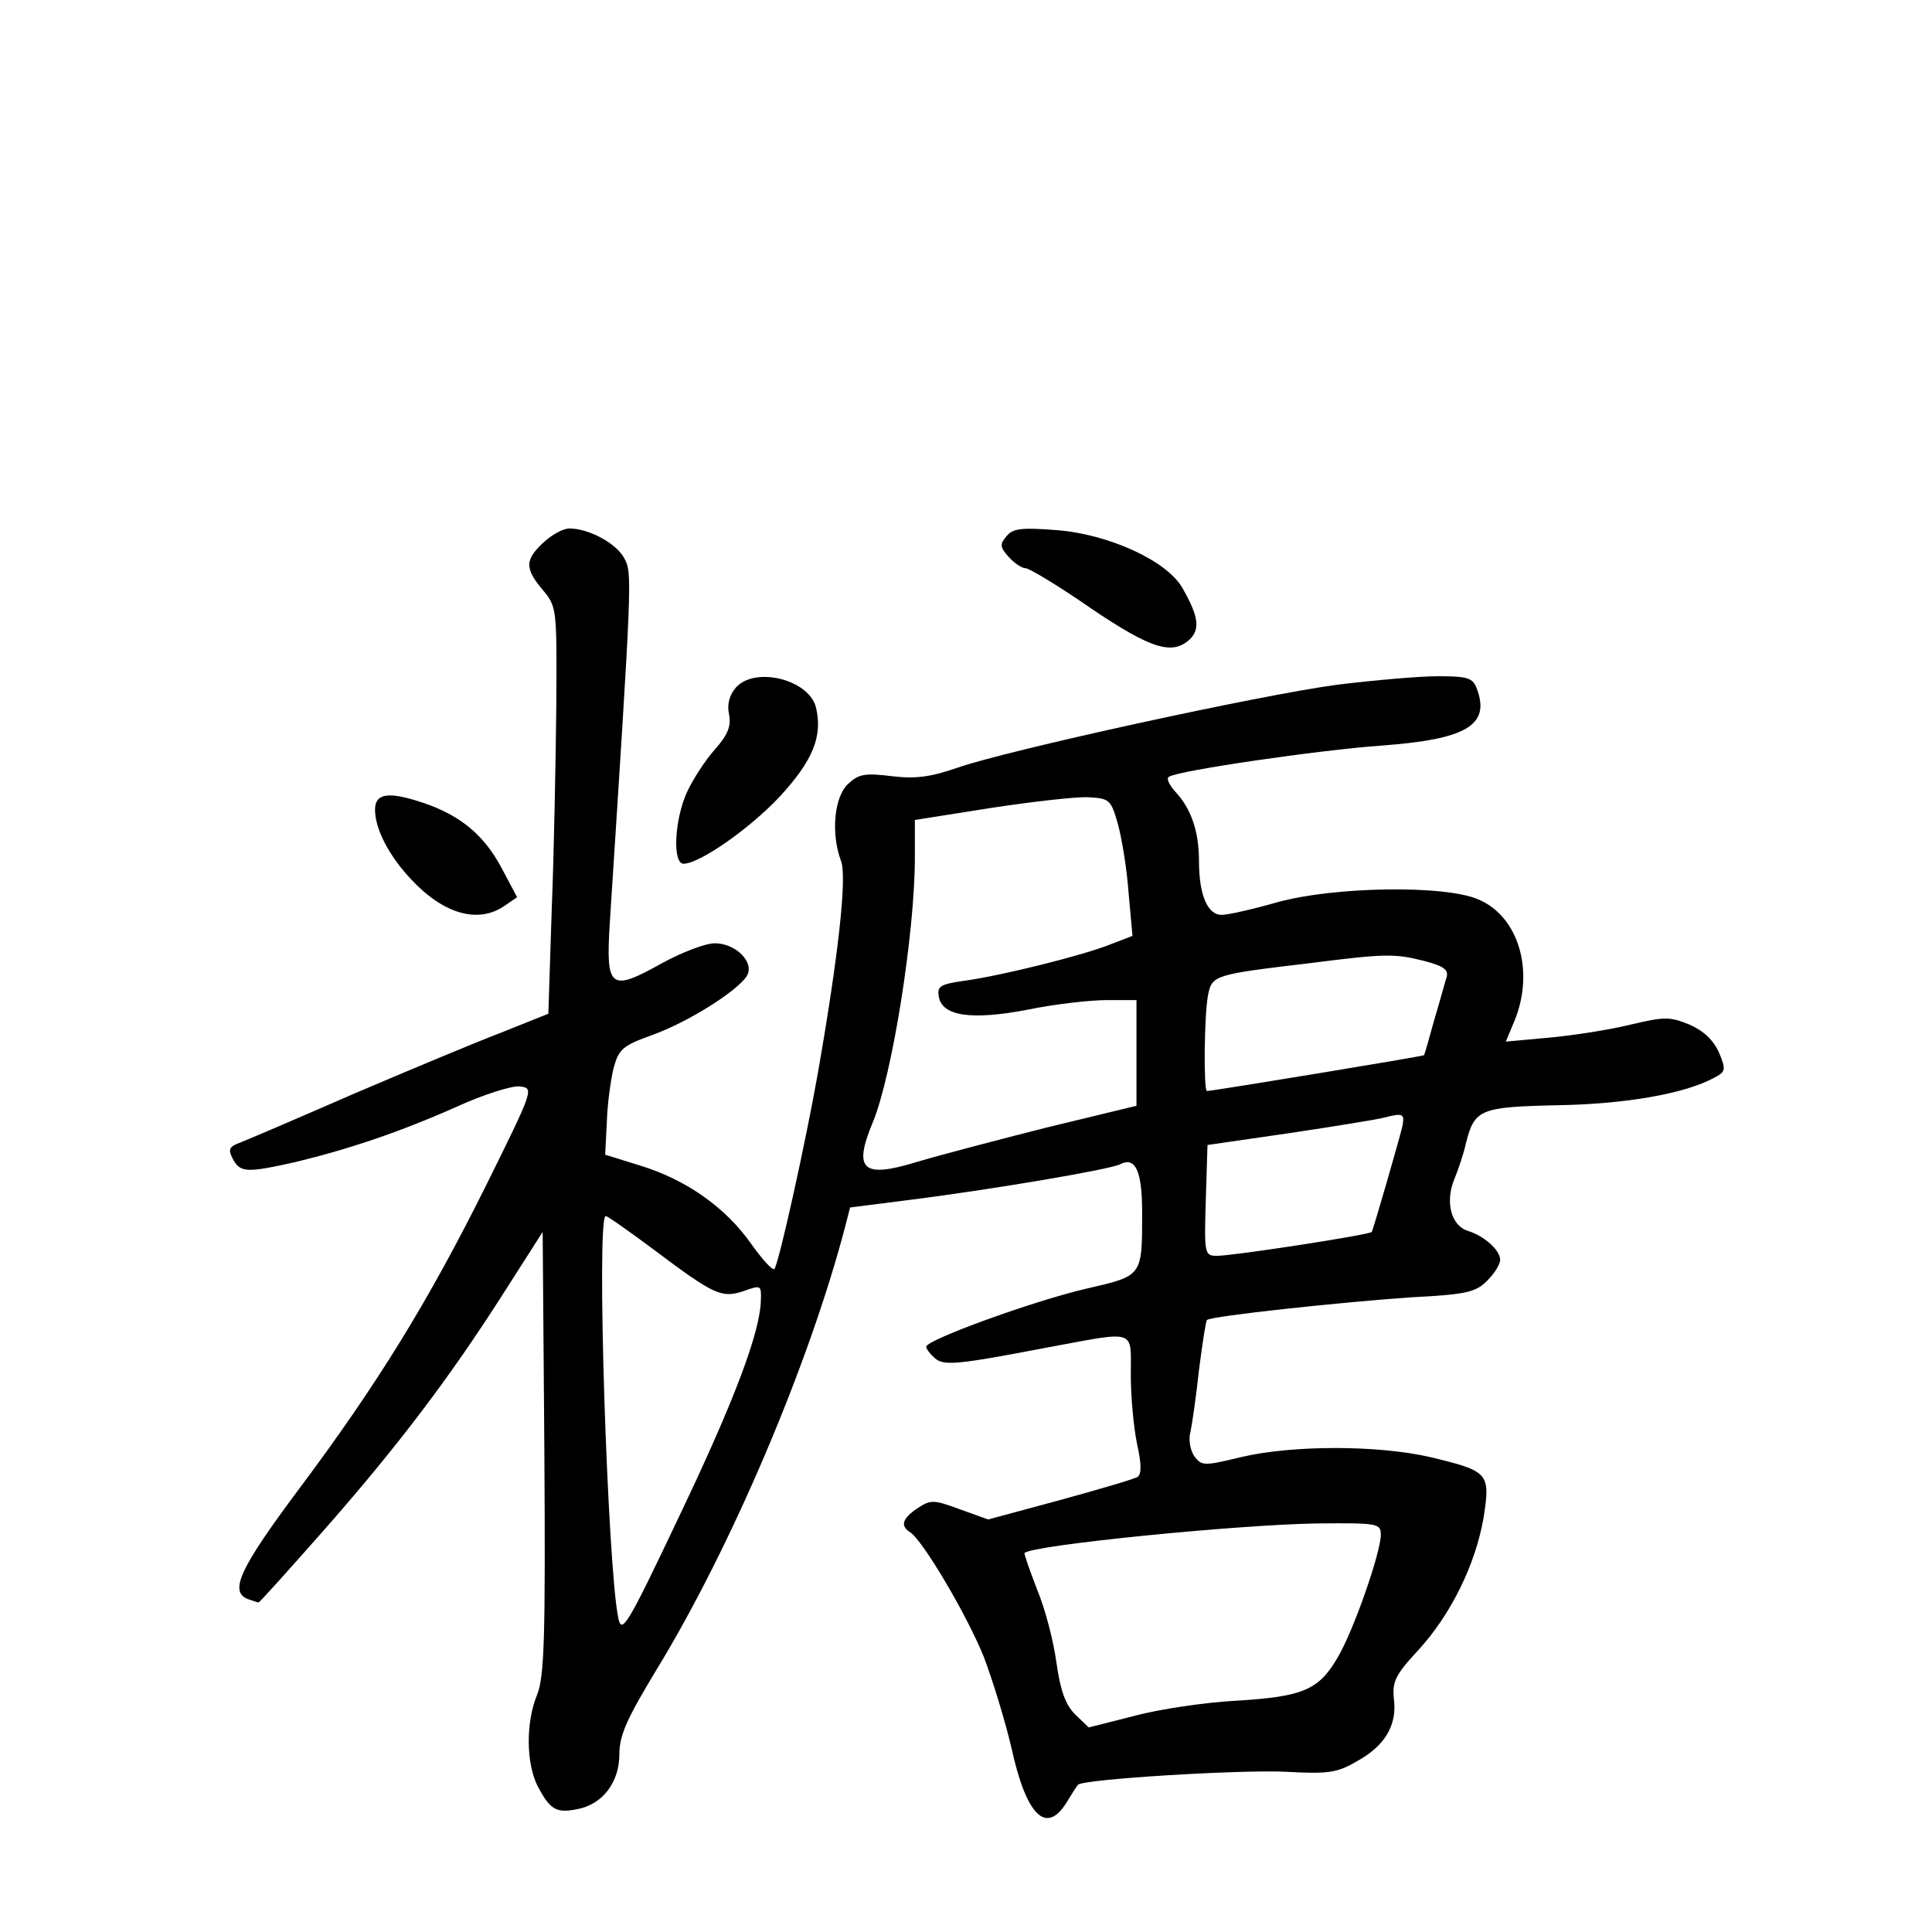 <?xml version="1.0" standalone="no"?>
<!DOCTYPE svg PUBLIC "-//W3C//DTD SVG 20010904//EN"
 "http://www.w3.org/TR/2001/REC-SVG-20010904/DTD/svg10.dtd">
<svg version="1.0" xmlns="http://www.w3.org/2000/svg"
 width="340pt" height="340pt" viewBox="0 0 340 340"
 preserveAspectRatio="xMidYMid meet">
<g transform="translate(0,340) scale(0.1,-0.1)"
fill="#000000" stroke="none">
<path d="M956 2445 c-32 -30 -33 -45 -1 -83 25 -30 25 -32 24 -203 -1 -96 -4
-257 -8 -358 l-6 -185 -85 -34 c-47 -18 -164 -67 -260 -108 -96 -42 -185 -80
-198 -85 -19 -7 -21 -12 -12 -29 13 -24 25 -24 110 -5 95 23 184 53 283 97 48
22 99 38 112 36 25 -3 24 -5 -59 -173 -102 -205 -191 -350 -331 -537 -103
-138 -122 -179 -89 -192 9 -3 17 -6 19 -6 2 0 53 57 114 126 131 149 222 269
317 418 l69 108 3 -388 c2 -328 0 -395 -13 -427 -20 -49 -19 -120 1 -160 22
-42 33 -48 69 -41 45 8 75 47 75 97 0 33 13 62 65 148 132 216 269 539 332
779 l9 35 94 12 c153 19 364 55 381 64 27 14 39 -11 39 -85 0 -113 1 -111 -99
-134 -94 -22 -281 -90 -281 -102 0 -4 7 -13 15 -20 16 -14 38 -12 200 19 157
29 145 33 145 -49 0 -38 5 -92 11 -121 8 -36 8 -53 1 -58 -6 -4 -68 -22 -137
-41 l-126 -34 -50 18 c-46 17 -51 17 -74 2 -27 -18 -31 -31 -14 -42 22 -13
100 -145 130 -219 16 -42 38 -114 49 -161 26 -119 61 -154 97 -96 9 15 18 29
20 31 7 10 287 27 366 23 74 -4 90 -2 124 18 50 27 72 64 66 110 -3 30 2 42
42 85 59 64 102 153 116 235 12 78 9 81 -95 106 -92 21 -241 21 -331 0 -66
-16 -70 -16 -83 1 -7 10 -11 29 -7 43 3 14 10 63 15 109 6 47 12 86 14 88 6 7
242 32 360 40 97 5 113 9 133 29 13 13 23 29 23 37 0 17 -28 42 -57 51 -29 9
-40 50 -24 90 7 17 17 46 21 65 15 59 25 63 161 66 119 2 223 20 275 48 21 11
22 14 9 45 -10 22 -27 38 -52 49 -35 14 -43 14 -103 0 -36 -9 -100 -19 -143
-23 l-77 -7 15 36 c36 87 8 184 -63 214 -58 26 -255 23 -355 -5 -42 -12 -86
-22 -97 -22 -25 0 -40 35 -40 95 0 52 -14 92 -41 121 -11 12 -17 24 -12 27 17
11 263 47 375 55 149 11 191 36 167 100 -7 19 -16 22 -68 22 -33 0 -113 -7
-178 -15 -135 -18 -579 -115 -668 -146 -46 -16 -73 -20 -115 -15 -48 6 -59 4
-78 -14 -24 -23 -30 -87 -12 -135 11 -28 -5 -170 -41 -375 -20 -114 -67 -328
-76 -343 -3 -4 -21 16 -41 44 -45 64 -114 113 -196 138 l-61 19 3 59 c1 32 7
74 12 94 9 33 16 39 69 58 63 23 147 76 165 103 15 24 -19 58 -56 58 -17 0
-58 -16 -93 -35 -91 -51 -99 -45 -92 69 39 604 40 617 26 643 -14 27 -63 53
-97 53 -11 0 -31 -11 -46 -25z m1011 -494 c7 -25 16 -79 19 -121 l7 -77 -39
-15 c-47 -19 -191 -55 -257 -64 -41 -6 -48 -9 -45 -27 5 -35 56 -43 156 -24
48 10 111 17 140 17 l52 0 0 -93 0 -93 -157 -38 c-87 -22 -190 -49 -230 -61
-95 -29 -112 -14 -77 70 34 82 74 332 74 466 l0 66 133 21 c72 11 150 20 172
19 37 -2 40 -4 52 -46z m539 -242 c34 -9 43 -15 40 -28 -3 -9 -12 -43 -22 -76
-9 -33 -17 -61 -18 -62 -2 -2 -372 -63 -382 -63 -6 0 -5 133 2 169 7 35 11 36
179 56 134 17 149 17 201 4z m-38 -291 c-6 -25 -51 -181 -54 -186 -3 -5 -243
-42 -272 -42 -22 0 -23 2 -20 98 l3 97 145 21 c80 12 154 24 165 27 35 9 37 7
33 -15z m-1315 -219 c104 -78 117 -84 156 -71 30 11 31 10 30 -16 -1 -56 -47
-178 -144 -381 -92 -194 -101 -208 -107 -178 -19 92 -39 707 -22 707 3 0 43
-28 87 -61z m1277 -500 c0 -31 -48 -169 -76 -216 -33 -57 -61 -69 -179 -76
-55 -3 -136 -15 -180 -27 l-79 -20 -24 23 c-17 17 -26 42 -33 92 -5 37 -20 95
-34 128 -13 34 -23 62 -22 64 14 14 377 50 515 52 107 1 112 0 112 -20z"/>
<path d="M1771 2456 c-12 -14 -11 -19 4 -36 10 -11 23 -20 30 -20 6 0 58 -31
114 -70 108 -73 145 -84 176 -54 17 18 14 40 -14 89 -27 48 -130 95 -221 102
-63 5 -78 3 -89 -11z"/>
<path d="M1295 2190 c-11 -13 -16 -29 -12 -47 4 -21 -2 -36 -25 -62 -17 -19
-39 -53 -49 -75 -22 -48 -26 -126 -6 -126 28 0 117 62 170 119 58 63 75 106
63 156 -12 49 -107 73 -141 35z"/>
<path d="M660 1975 c0 -34 25 -82 64 -123 57 -61 118 -78 164 -46 l22 15 -27
51 c-31 58 -71 91 -132 113 -66 23 -91 20 -91 -10z"/>
</g>
</svg>
